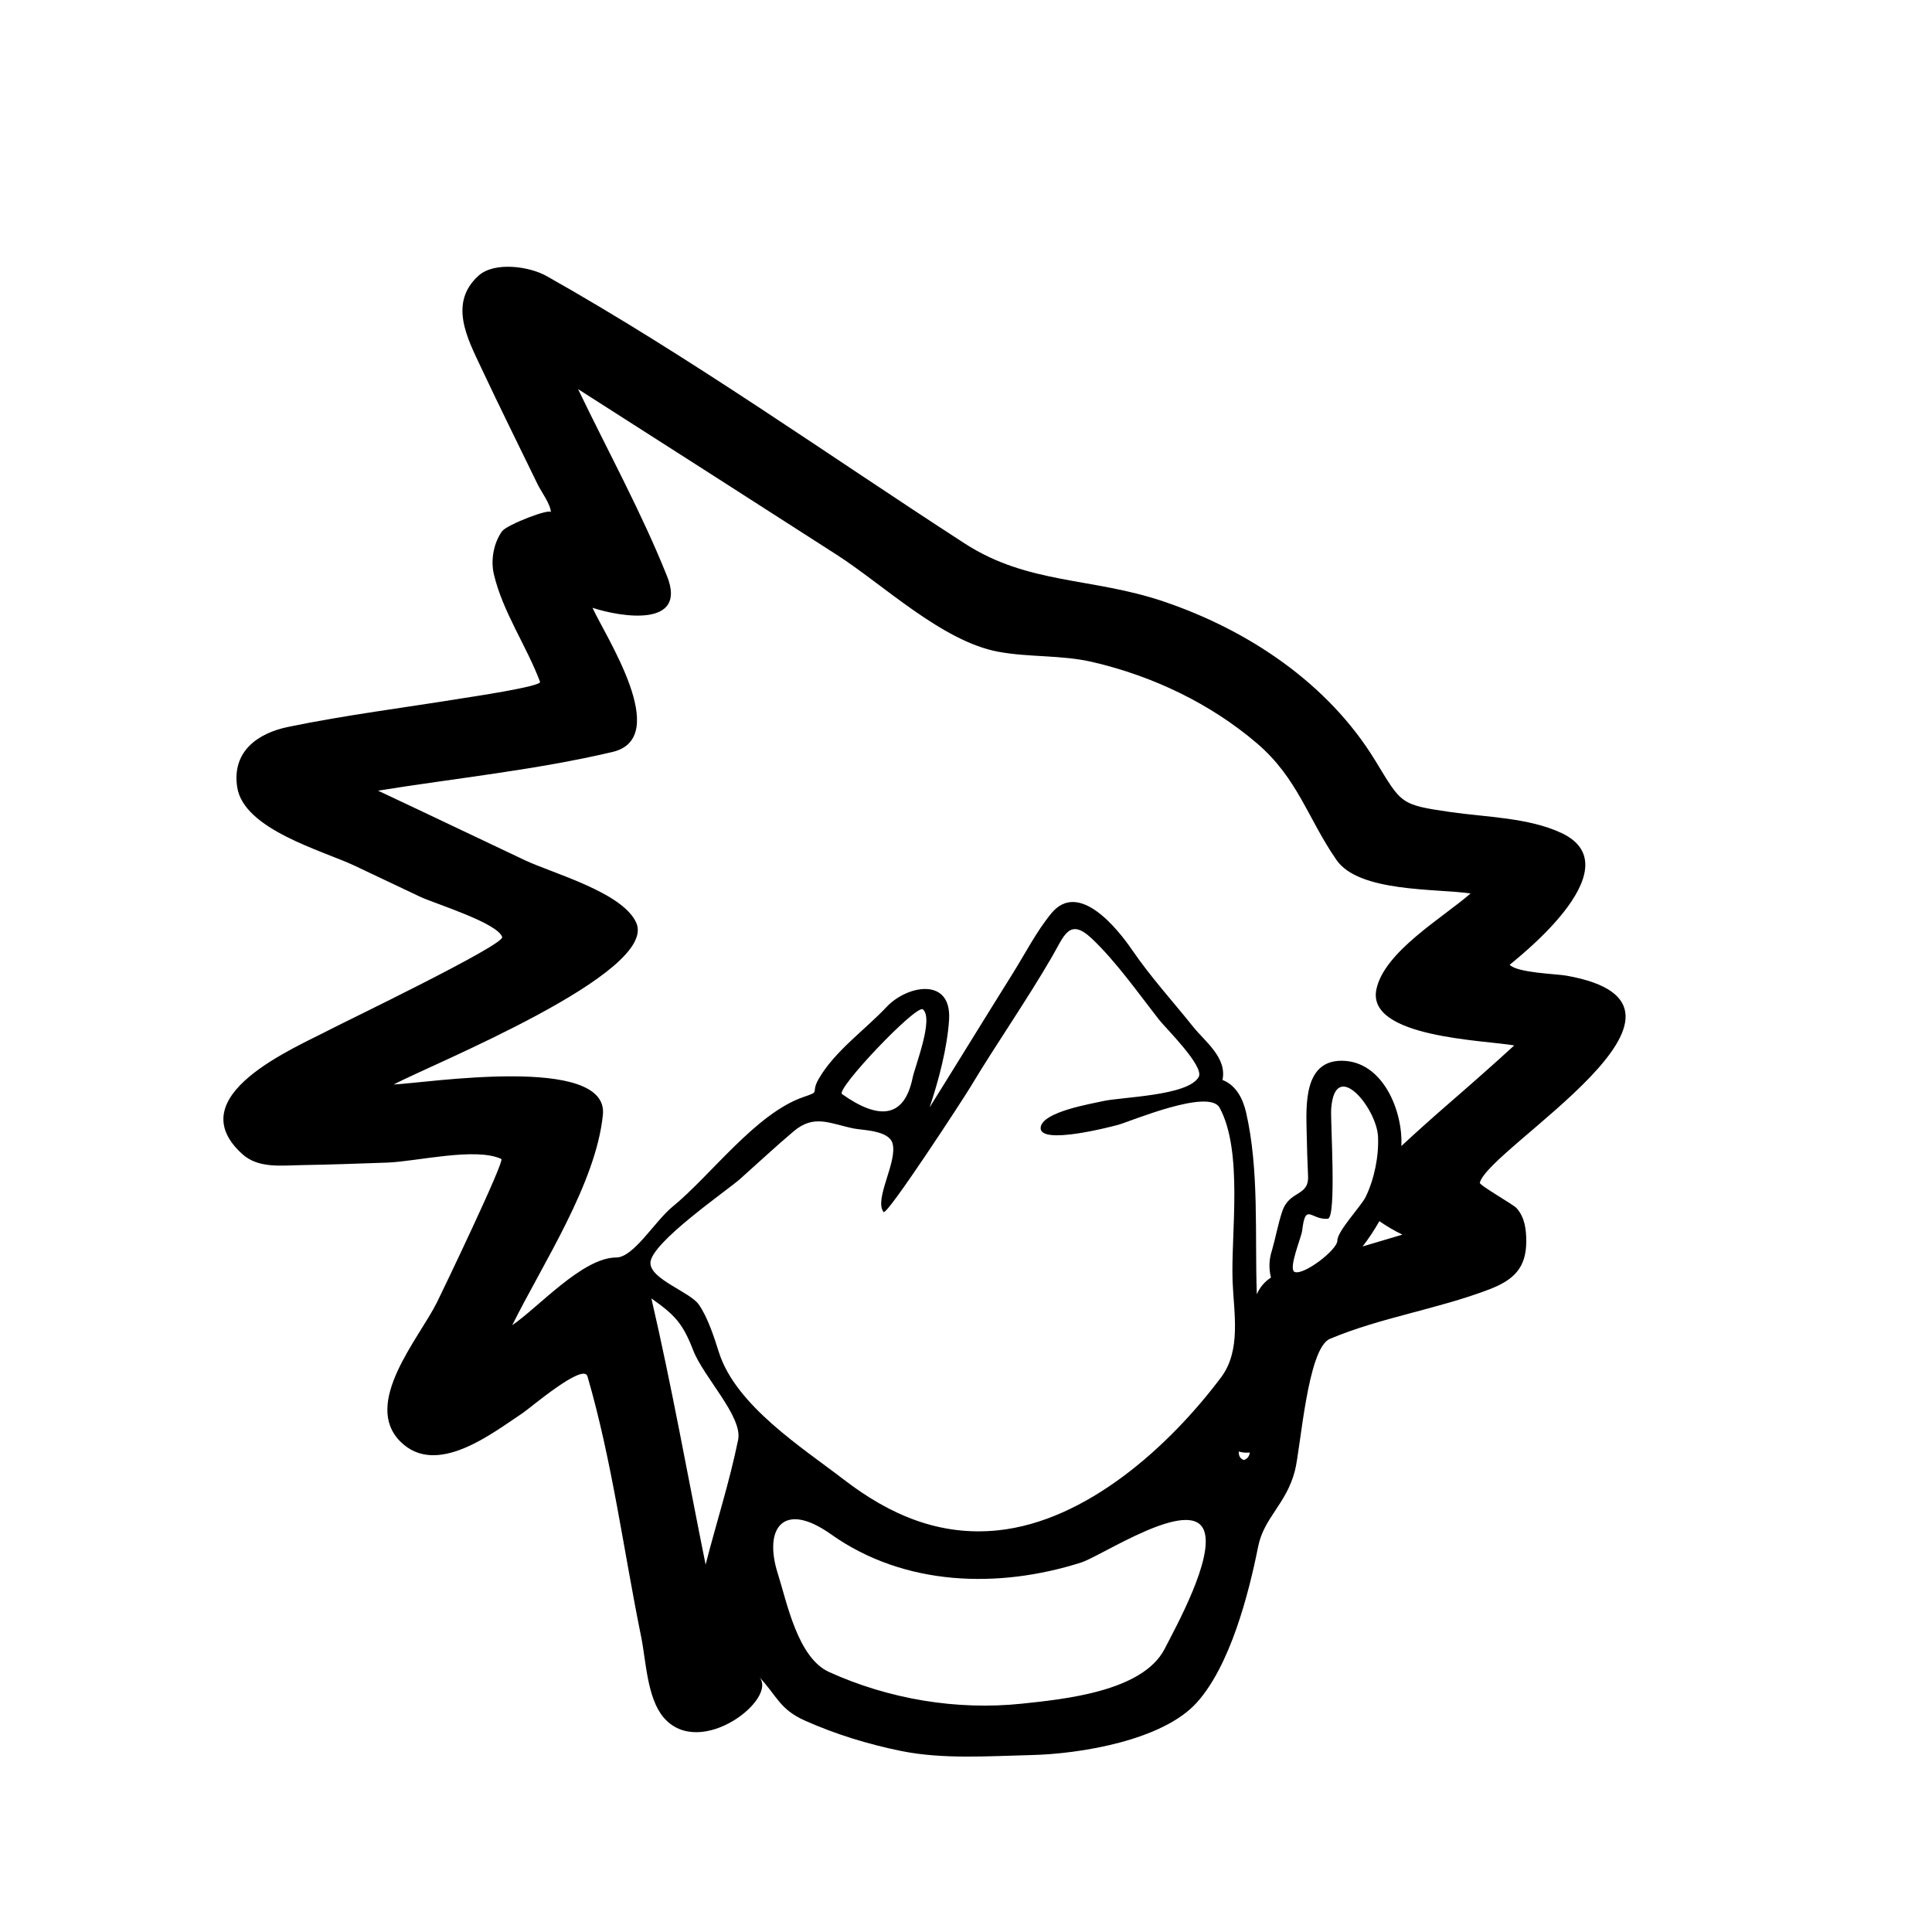 <?xml version="1.0" encoding="utf-8"?>
<!-- Generator: Adobe Illustrator 16.0.0, SVG Export Plug-In . SVG Version: 6.00 Build 0)  -->
<!DOCTYPE svg PUBLIC "-//W3C//DTD SVG 1.1//EN" "http://www.w3.org/Graphics/SVG/1.1/DTD/svg11.dtd">
<svg version="1.1" id="Layer_1" xmlns="http://www.w3.org/2000/svg" xmlns:xlink="http://www.w3.org/1999/xlink" x="0px" y="0px"
	 width="90px" height="90px" viewBox="0 0 90 90" enable-background="new 0 0 90 90" xml:space="preserve">
<path d="M72.958,45.448c-0.476-0.084-2.26-0.125-2.632-0.504c-0.018-0.019,5.935-4.493,2.406-6.143
	c-1.525-0.713-3.51-0.735-5.144-0.97c-2.389-0.343-2.293-0.387-3.527-2.406c-2.202-3.604-5.932-6.084-9.879-7.413
	c-3.329-1.122-6.288-0.782-9.246-2.697c-6.426-4.161-12.804-8.697-19.472-12.454c-0.81-0.457-2.435-0.683-3.172-0.018
	c-1.406,1.27-0.519,2.923,0.117,4.274c0.86,1.832,1.763,3.645,2.646,5.465c0.15,0.31,0.607,0.921,0.607,1.289
	c0-0.223-2.054,0.575-2.271,0.874c-0.395,0.544-0.539,1.343-0.386,1.999c0.41,1.756,1.521,3.338,2.153,5.019
	c0.082,0.217-3.392,0.729-3.573,0.759c-2.717,0.443-5.468,0.783-8.165,1.341c-1.413,0.292-2.628,1.143-2.369,2.812
	c0.306,1.968,3.976,2.95,5.468,3.653c1.02,0.481,2.039,0.966,3.058,1.449c0.642,0.304,3.603,1.212,3.816,1.875
	c0.117,0.364-7.4,3.982-7.99,4.293c-1.642,0.865-7.113,3.108-4.113,5.819c0.752,0.679,1.832,0.525,2.764,0.511
	c1.333-0.021,2.667-0.07,4-0.117c1.333-0.048,4.099-0.729,5.299-0.169c0.179,0.081-2.753,6.187-2.998,6.68
	c-0.833,1.677-3.499,4.705-1.698,6.491c1.681,1.668,4.278-0.398,5.709-1.346c0.311-0.206,2.812-2.346,3-1.701
	c1.148,3.938,1.686,8.134,2.504,12.146c0.223,1.091,0.271,2.845,1.046,3.75c1.708,1.994,5.387-0.912,4.438-1.899
	c0.836,0.87,0.943,1.506,2.135,2.039c1.431,0.64,2.951,1.105,4.486,1.418c1.957,0.397,4.073,0.238,6.065,0.191
	c2.293-0.054,6.121-0.684,7.708-2.441c1.557-1.724,2.419-5.05,2.862-7.272c0.27-1.353,1.306-1.973,1.71-3.522
	c0.274-1.053,0.582-5.712,1.633-6.154c2.382-1.002,5.01-1.381,7.423-2.305c1.131-0.433,1.725-0.996,1.724-2.241
	c0-0.547-0.068-1.106-0.443-1.535c-0.164-0.188-1.755-1.074-1.721-1.194C69.375,53.444,80.862,46.837,72.958,45.448
	C71.592,45.208,75.043,45.814,72.958,45.448z M34.385,67.071c-0.397,1.955-1.021,3.883-1.515,5.815
	c-0.834-4.131-1.574-8.296-2.526-12.401c1.1,0.778,1.46,1.158,1.95,2.423C32.775,64.152,34.605,65.993,34.385,67.071
	C34.361,67.187,34.43,66.85,34.385,67.071z M54.253,76.813c-1.023,1.985-4.684,2.343-6.646,2.55c-3.042,0.32-6.194-0.21-8.981-1.472
	c-1.465-0.663-1.961-3.221-2.396-4.597c-0.668-2.114,0.266-3.394,2.48-1.822c3.426,2.431,7.813,2.538,11.651,1.317
	c0.942-0.299,5.146-3.113,5.733-1.473C56.546,72.575,54.818,75.716,54.253,76.813C53.831,77.632,55.045,75.274,54.253,76.813z
	 M56.876,64.171c-2.417,3.219-6.271,6.692-10.391,7.118c-2.722,0.281-5.038-0.722-7.167-2.357c-1.945-1.496-5.033-3.45-5.825-5.926
	c-0.221-0.697-0.522-1.645-0.946-2.243c-0.41-0.58-2.248-1.169-2.248-1.929c0-0.931,3.577-3.379,4.172-3.909
	c0.833-0.742,1.65-1.507,2.503-2.227c0.958-0.808,1.682-0.355,2.801-0.128c0.406,0.082,1.614,0.081,1.798,0.679
	c0.261,0.849-0.874,2.616-0.413,3.211c0.15,0.194,3.689-5.231,4.036-5.808c1.232-2.049,2.612-4.019,3.81-6.082
	c0.569-0.98,0.801-1.844,1.859-0.844c1.128,1.067,2.173,2.552,3.128,3.776c0.299,0.383,2.118,2.166,1.848,2.664
	c-0.484,0.893-3.64,0.933-4.473,1.131c-0.482,0.115-2.797,0.485-2.889,1.216c-0.11,0.875,3.389-0.053,3.62-0.118
	c0.593-0.168,4.219-1.706,4.715-0.793c1.108,2.039,0.521,5.884,0.605,8.089C57.478,61.184,57.829,62.905,56.876,64.171
	C56.358,64.861,57.587,63.227,56.876,64.171z M42.512,50.212c-0.396,1.927-1.622,1.937-3.288,0.754
	c-0.306-0.218,3.472-4.202,3.77-3.945C43.508,47.464,42.624,49.666,42.512,50.212C42.166,51.896,42.575,49.904,42.512,50.212z
	 M57.937,68.013c-0.164-0.065-0.241-0.197-0.23-0.396c0.17,0.051,0.342,0.066,0.516,0.047C58.195,67.85,58.1,67.966,57.937,68.013z
	 M62.3,57.789c0,0.438-1.565,1.626-1.985,1.465c-0.326-0.125,0.307-1.606,0.344-1.922c0.16-1.353,0.408-0.489,1.193-0.558
	c0.421-0.036,0.118-4.551,0.16-5.125c0.176-2.401,2.118-0.04,2.182,1.303c0.043,0.907-0.177,1.985-0.573,2.798
	C63.403,56.199,62.3,57.343,62.3,57.789z M64.508,57.758c-0.344,0.103-0.689,0.204-1.033,0.307c0.289-0.374,0.549-0.768,0.782-1.179
	c0.341,0.238,0.698,0.447,1.073,0.628C65.056,57.595,64.782,57.677,64.508,57.758C64.163,57.859,64.779,57.678,64.508,57.758z
	 M67.381,51.501c-0.71,0.617-1.41,1.246-2.101,1.886c0.084-1.596-0.845-3.973-2.785-3.973c-1.782,0-1.649,2.121-1.626,3.333
	c0.013,0.682,0.035,1.362,0.065,2.043c0.042,0.958-0.864,0.643-1.202,1.64c-0.188,0.556-0.312,1.237-0.478,1.812
	c-0.139,0.419-0.155,0.844-0.048,1.272c-0.298,0.193-0.518,0.453-0.659,0.779c-0.098-2.754,0.12-5.795-0.502-8.48
	c-0.144-0.62-0.457-1.259-1.097-1.504c0.218-1.042-0.806-1.776-1.367-2.479c-0.935-1.17-1.986-2.323-2.83-3.56
	c-0.684-0.999-2.492-3.272-3.77-1.73c-0.687,0.827-1.244,1.917-1.82,2.835c-1.292,2.063-2.565,4.146-3.857,6.213
	c0.418-1.24,0.824-2.777,0.907-4.078c0.128-2.01-1.951-1.622-2.907-0.606c-1.009,1.071-2.419,2.063-3.16,3.345
	c-0.417,0.721,0.135,0.563-0.719,0.856c-2.217,0.761-4.322,3.664-6.105,5.116c-0.819,0.671-1.805,2.358-2.614,2.358
	c-1.561,0-3.615,2.313-4.845,3.155c1.42-2.863,3.902-6.607,4.224-9.804c0.286-2.833-8.28-1.47-9.747-1.411
	c1.738-0.922,12.347-5.195,11.301-7.534c-0.635-1.42-3.893-2.302-5.178-2.908c-2.285-1.079-4.564-2.172-6.852-3.245
	c3.617-0.582,7.353-0.962,10.92-1.802c2.796-0.659-0.333-5.401-0.928-6.716c1.341,0.438,4.434,0.932,3.471-1.476
	c-1.191-2.978-2.757-5.823-4.143-8.711c4.021,2.568,8.041,5.14,12.055,7.72c2.163,1.391,4.901,4.02,7.504,4.511
	c1.448,0.272,2.94,0.142,4.407,0.482c2.786,0.647,5.48,1.924,7.66,3.788c1.897,1.622,2.371,3.511,3.703,5.432
	c1.048,1.514,4.634,1.327,6.247,1.56c-1.258,1.108-4.037,2.717-4.39,4.479c-0.448,2.235,5.009,2.351,6.424,2.601
	C69.502,49.651,68.444,50.579,67.381,51.501C66.737,52.061,68.798,50.271,67.381,51.501z"/>
</svg>
